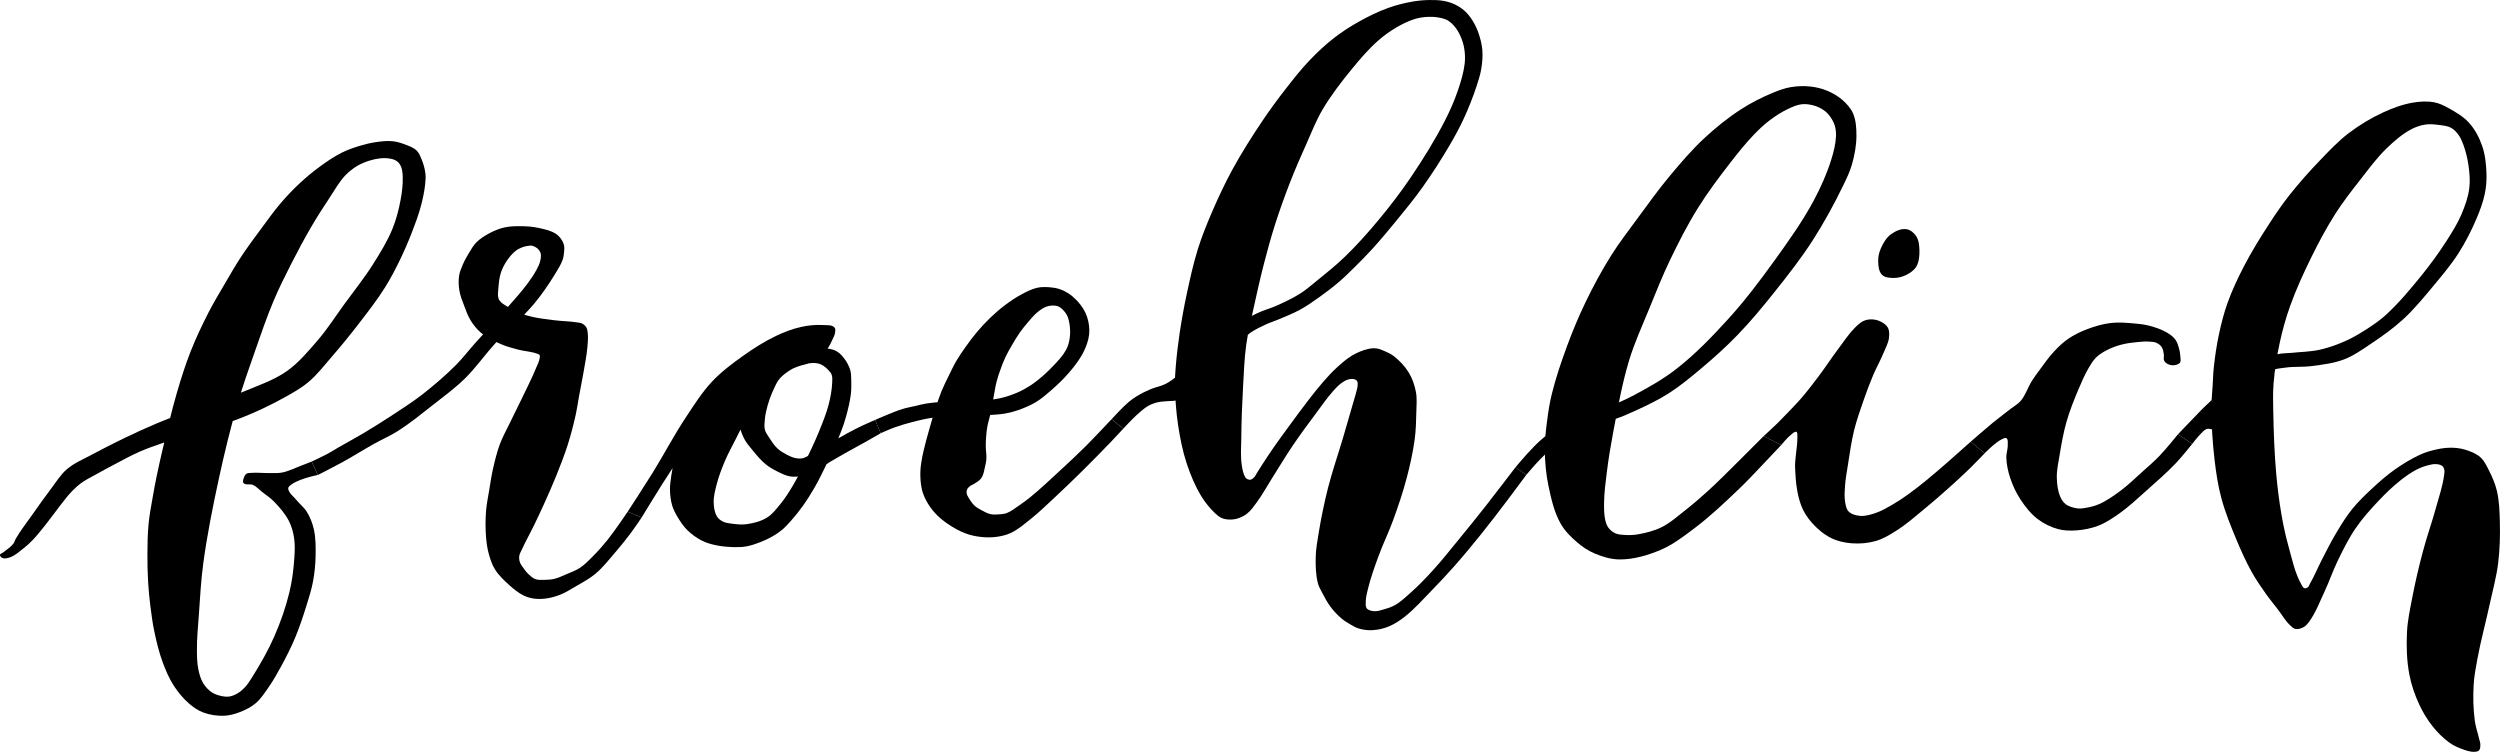 <?xml version="1.0" encoding="UTF-8" standalone="no"?>
<svg
   xmlns:dc="http://purl.org/dc/elements/1.1/"
   xmlns:cc="http://creativecommons.org/ns#"
   xmlns:rdf="http://www.w3.org/1999/02/22-rdf-syntax-ns#"
   xmlns:svg="http://www.w3.org/2000/svg"
   xmlns="http://www.w3.org/2000/svg"
   xmlns:sodipodi="http://sodipodi.sourceforge.net/DTD/sodipodi-0.dtd"
   xmlns:inkscape="http://www.inkscape.org/namespaces/inkscape"
   width="471.147mm"
   height="141.686mm"
   viewBox="0 0 471.147 141.686"
   version="1.1"
   id="svg8"
   inkscape:version="1.0.2 (e86c870879, 2021-01-15, custom)"
   sodipodi:docname="froehlich.svg">
  <defs
     id="defs2">
    <inkscape:path-effect
       effect="powerstroke"
       id="path-effect929"
       is_visible="true"
       lpeversion="1"
       offset_points="1.207,0.664"
       sort_points="true"
       interpolator_type="CentripetalCatmullRom"
       interpolator_beta="0.75"
       start_linecap_type="round"
       linejoin_type="spiro"
       miter_limit="4"
       scale_width="1"
       end_linecap_type="round" />
    <inkscape:path-effect
       effect="simplify"
       id="path-effect927"
       is_visible="true"
       lpeversion="1"
       steps="1"
       threshold="0.006"
       smooth_angles="0"
       helper_size="0"
       simplify_individual_paths="false"
       simplify_just_coalesce="false"
       step="1" />
    <inkscape:path-effect
       effect="powerstroke"
       id="path-effect922"
       is_visible="true"
       lpeversion="1"
       offset_points="1.365,0.664"
       sort_points="true"
       interpolator_type="CentripetalCatmullRom"
       interpolator_beta="0.75"
       start_linecap_type="round"
       linejoin_type="spiro"
       miter_limit="4"
       scale_width="1"
       end_linecap_type="round" />
    <inkscape:path-effect
       effect="simplify"
       id="path-effect920"
       is_visible="true"
       lpeversion="1"
       steps="1"
       threshold="0.006"
       smooth_angles="0"
       helper_size="0"
       simplify_individual_paths="false"
       simplify_just_coalesce="false"
       step="1" />
    <inkscape:path-effect
       effect="spiro"
       id="path-effect38"
       is_visible="true"
       lpeversion="1" />
  </defs>
  <sodipodi:namedview
     id="base"
     pagecolor="#ffffff"
     bordercolor="#666666"
     borderopacity="1.0"
     inkscape:pageopacity="0.0"
     inkscape:pageshadow="2"
     inkscape:zoom="0.24748737"
     inkscape:cx="990.42917"
     inkscape:cy="463.4563"
     inkscape:document-units="mm"
     inkscape:current-layer="layer2"
     inkscape:document-rotation="0"
     showgrid="false"
     inkscape:window-width="1497"
     inkscape:window-height="1048"
     inkscape:window-x="2266"
     inkscape:window-y="0"
     inkscape:window-maximized="0" />
  <g
     inkscape:groupmode="layer"
     id="layer2"
     inkscape:label="Layer 2"
     style="display:inline"
     transform="translate(15.476,-50.732)">
    <path
       style="fill:#000000;fill-opacity:1;stroke:none;stroke-width:0.265px;stroke-linecap:butt;stroke-linejoin:miter;stroke-opacity:1"
       d="m -14.944,154.888 c 0.676,-0.547 1.453,-1.005 1.985,-1.693 0.213,-0.276 0.281,-0.64 0.457,-0.941 0.934,-1.602 2.087,-3.065 3.155,-4.58 1.166,-1.653 2.323,-3.313 3.552,-4.918 0.933,-1.218 1.736,-2.575 2.899,-3.575 1.362,-1.17 3.062,-1.881 4.646,-2.726 4.036,-2.151 8.149,-4.173 12.361,-5.954 5.418,-2.291 11.147,-3.791 16.569,-6.069 2.692,-1.131 5.524,-2.081 7.909,-3.765 2.239,-1.581 4.027,-3.735 5.814,-5.813 1.856,-2.158 3.392,-4.572 5.067,-6.874 1.791,-2.46 3.703,-4.839 5.328,-7.411 1.353,-2.142 2.703,-4.314 3.666,-6.657 0.715,-1.74 1.195,-3.581 1.542,-5.43 0.273,-1.453 0.461,-2.937 0.417,-4.415 -0.019,-0.63 -0.068,-1.278 -0.289,-1.868 -0.119,-0.318 -0.308,-0.618 -0.544,-0.862 -0.189,-0.196 -0.425,-0.35 -0.673,-0.46 -0.42,-0.186 -0.884,-0.268 -1.34,-0.319 -0.465,-0.052 -0.938,-0.035 -1.403,0.016 -0.677,0.075 -1.35,0.219 -2,0.424 -0.781,0.246 -1.557,0.544 -2.261,0.961 -0.847,0.502 -1.641,1.116 -2.318,1.831 -1.152,1.217 -1.964,2.715 -2.893,4.109 -1.206,1.809 -2.38,3.642 -3.479,5.519 -1.365,2.332 -2.637,4.719 -3.861,7.127 -1.147,2.255 -2.279,4.522 -3.263,6.853 -1.308,3.098 -2.387,6.289 -3.501,9.462 -1.154,3.29 -2.323,6.579 -3.295,9.927 -1.348,4.643 -2.491,9.347 -3.515,14.073 -1.153,5.323 -2.231,10.673 -2.957,16.071 -0.43,3.194 -0.601,6.417 -0.826,9.632 -0.157,2.25 -0.391,4.5 -0.367,6.755 0.013,1.197 0.029,2.408 0.273,3.58 0.184,0.882 0.423,1.781 0.888,2.554 0.406,0.676 0.958,1.289 1.61,1.733 0.531,0.363 1.168,0.567 1.796,0.707 0.513,0.115 1.054,0.183 1.573,0.101 0.548,-0.086 1.068,-0.332 1.546,-0.613 0.492,-0.289 0.934,-0.668 1.324,-1.084 0.567,-0.605 1.007,-1.319 1.447,-2.021 1.529,-2.442 2.966,-4.959 4.123,-7.598 1.177,-2.684 2.158,-5.469 2.845,-8.318 0.507,-2.104 0.786,-4.266 0.929,-6.425 0.084,-1.267 0.15,-2.554 -0.043,-3.808 -0.17,-1.101 -0.463,-2.206 -0.972,-3.196 -0.713,-1.386 -1.759,-2.595 -2.849,-3.71 -0.686,-0.701 -1.523,-1.237 -2.293,-1.845 -0.535,-0.422 -0.999,-0.965 -1.618,-1.251 -0.559,-0.258 -1.435,0.109 -1.809,-0.38 -0.19,-0.249 -0.042,-0.639 0.056,-0.936 0.101,-0.305 0.259,-0.628 0.525,-0.808 0.207,-0.139 0.485,-0.119 0.733,-0.142 1.176,-0.108 2.361,0.045 3.542,0.026 0.802,-0.013 1.617,0.059 2.405,-0.094 1.203,-0.234 2.312,-0.813 3.461,-1.242 0.713,-0.266 2.129,-0.826 2.129,-0.826 l 1.165,2.526 c 0,0 -4.12,0.764 -5.454,2.2 -0.096,0.103 -0.152,0.263 -0.129,0.402 0.142,0.866 1.012,1.436 1.561,2.121 0.623,0.776 1.444,1.401 1.963,2.25 0.611,0.998 1.049,2.118 1.307,3.259 0.379,1.675 0.359,3.425 0.326,5.142 -0.031,1.569 -0.195,3.14 -0.481,4.683 -0.283,1.525 -0.757,3.01 -1.218,4.491 -0.656,2.106 -1.346,4.207 -2.201,6.24 -0.765,1.818 -1.67,3.576 -2.612,5.309 -0.712,1.309 -1.443,2.613 -2.295,3.835 -0.76,1.09 -1.489,2.245 -2.504,3.102 -0.853,0.72 -1.881,1.233 -2.922,1.637 -0.957,0.372 -1.973,0.665 -2.999,0.702 -1.332,0.049 -2.701,-0.157 -3.95,-0.623 -0.967,-0.361 -1.843,-0.968 -2.625,-1.641 -1.133,-0.975 -2.105,-2.152 -2.918,-3.407 -0.899,-1.388 -1.546,-2.935 -2.117,-4.488 -0.676,-1.835 -1.127,-3.75 -1.535,-5.662 -0.343,-1.612 -0.558,-3.25 -0.763,-4.886 -0.182,-1.458 -0.324,-2.922 -0.412,-4.389 -0.106,-1.768 -0.15,-3.54 -0.14,-5.311 0.011,-1.906 0.033,-3.817 0.215,-5.715 0.168,-1.753 0.511,-3.485 0.809,-5.221 0.211,-1.231 0.442,-2.459 0.693,-3.683 0.373,-1.815 0.78,-3.623 1.208,-5.426 0.825,-3.474 1.621,-6.959 2.621,-10.387 0.766,-2.623 1.582,-5.238 2.584,-7.781 0.994,-2.521 2.156,-4.977 3.391,-7.389 0.928,-1.813 1.985,-3.558 3.013,-5.316 1.004,-1.717 1.99,-3.448 3.082,-5.111 1.243,-1.891 2.6,-3.706 3.946,-5.524 1.18,-1.593 2.329,-3.215 3.621,-4.719 1.119,-1.302 2.308,-2.548 3.566,-3.716 1.196,-1.11 2.453,-2.158 3.773,-3.117 1.302,-0.946 2.637,-1.869 4.076,-2.591 1.094,-0.548 2.26,-0.949 3.431,-1.304 1.003,-0.304 2.028,-0.557 3.066,-0.703 1.015,-0.143 2.051,-0.267 3.072,-0.169 0.78,0.075 1.546,0.298 2.278,0.575 0.801,0.303 1.664,0.586 2.285,1.177 0.426,0.405 0.657,0.985 0.886,1.527 0.368,0.871 0.647,1.793 0.766,2.731 0.09,0.707 0.034,1.43 -0.042,2.139 -0.151,1.403 -0.455,2.79 -0.821,4.152 -0.449,1.667 -1.056,3.289 -1.682,4.897 -0.709,1.821 -1.485,3.618 -2.344,5.372 -0.842,1.72 -1.728,3.423 -2.749,5.043 -1.418,2.25 -3.052,4.358 -4.671,6.468 -1.694,2.208 -3.448,4.372 -5.272,6.475 -1.445,1.666 -2.795,3.448 -4.488,4.862 -1.428,1.192 -3.081,2.096 -4.71,2.994 -2.532,1.394 -5.154,2.637 -7.843,3.698 -4.987,1.967 -10.253,3.147 -15.313,4.919 -1.343,0.47 -2.69,0.94 -3.992,1.516 -1.567,0.692 -3.067,1.529 -4.584,2.324 -1.226,0.643 -2.445,1.302 -3.653,1.979 -0.87,0.488 -1.778,0.919 -2.589,1.5 -0.654,0.468 -1.258,1.009 -1.819,1.586 -0.845,0.868 -1.56,1.854 -2.312,2.804 -0.911,1.151 -1.745,2.36 -2.662,3.506 -0.809,1.011 -1.606,2.037 -2.505,2.969 -0.512,0.531 -1.06,1.031 -1.641,1.485 -0.801,0.627 -1.576,1.357 -2.533,1.703 -0.463,0.167 -1.015,0.341 -1.468,0.15 -0.234,-0.099 -0.505,-0.344 -0.475,-0.596 0.027,-0.221 0.357,-0.267 0.53,-0.407 z"
       id="path868"
       sodipodi:nodetypes="aaaaaaaaaaaaaaaaaaaaaaaaaaaaaaaaaaaaaaaaaaaaaaaaaaaaaaaaaccaaaaaaaaaaaaaaaaaaaaaaaaaaaaaaaaaaaaaaaaaaaaaaaaaaaaaaaaaaaaaaaaaaaa" />
    <path
       style="fill:none;stroke:#000000;stroke-width:0.265px;stroke-linecap:butt;stroke-linejoin:miter;stroke-opacity:1"
       d="M 85.826,117.416 Z"
       id="path872" />
    <path
       style="fill:none;stroke:#000000;stroke-width:0.265px;stroke-linecap:butt;stroke-linejoin:miter;stroke-opacity:1"
       d="M 85.826,117.416 Z"
       id="path874" />
    <path
       style="fill:none;stroke:#000000;stroke-width:0.265px;stroke-linecap:butt;stroke-linejoin:miter;stroke-opacity:1"
       d="m 85.826,117.416 c 0,0 0,0 0,0 z"
       id="path876" />
    <g
       id="g882"
       style="fill:#000000;fill-opacity:1;stroke:none"
       transform="rotate(-0.5,218.211,129.061)" />
    <path
       style="fill:#000000;fill-opacity:1;stroke:none;stroke-width:0.265px;stroke-linecap:butt;stroke-linejoin:miter;stroke-opacity:1"
       d="m 46.297,136.238 c -0.991,0.534 -3.034,1.482 -3.034,1.482 l 1.165,2.526 c 0,0 3.088,-1.562 4.603,-2.396 2.009,-1.105 3.948,-2.335 5.949,-3.455 1.499,-0.838 3.087,-1.52 4.536,-2.442 2.308,-1.468 4.433,-3.208 6.586,-4.896 2.045,-1.603 4.151,-3.148 6.009,-4.965 2.104,-2.056 3.782,-4.509 5.774,-6.673 2.364,-2.567 5.093,-4.798 7.327,-7.479 1.437,-1.725 2.706,-3.593 3.881,-5.506 0.555,-0.904 1.139,-1.811 1.49,-2.812 0.131,-0.373 0.182,-0.772 0.223,-1.165 0.049,-0.465 0.114,-0.943 0.027,-1.403 -0.078,-0.406 -0.252,-0.799 -0.479,-1.145 -0.285,-0.434 -0.642,-0.846 -1.081,-1.123 -1.016,-0.64 -2.245,-0.884 -3.42,-1.134 -0.951,-0.202 -1.93,-0.275 -2.902,-0.289 -1.129,-0.017 -2.278,-0.012 -3.379,0.236 -1.023,0.23 -2.007,0.648 -2.929,1.147 -0.854,0.463 -1.689,1.001 -2.371,1.692 -0.564,0.571 -0.956,1.293 -1.374,1.979 -0.423,0.693 -0.823,1.404 -1.144,2.15 -0.294,0.686 -0.595,1.387 -0.709,2.125 -0.14,0.914 -0.1,1.861 0.047,2.774 0.157,0.973 0.535,1.901 0.882,2.824 0.363,0.966 0.706,1.954 1.249,2.831 0.52,0.839 1.139,1.641 1.895,2.275 1.138,0.954 2.508,1.615 3.867,2.212 1,0.439 2.067,0.712 3.122,0.995 1.226,0.329 2.537,0.354 3.72,0.813 0.136,0.053 0.298,0.097 0.378,0.219 0.084,0.13 0.068,0.308 0.05,0.462 -0.088,0.747 -0.475,1.428 -0.761,2.124 -0.726,1.765 -1.596,3.467 -2.419,5.189 -0.81,1.693 -1.666,3.363 -2.478,5.055 -0.635,1.322 -1.361,2.606 -1.872,3.981 -0.56,1.509 -0.937,3.084 -1.294,4.654 -0.302,1.329 -0.494,2.681 -0.715,4.027 -0.216,1.317 -0.496,2.628 -0.595,3.958 -0.121,1.618 -0.129,3.25 0.002,4.867 0.085,1.053 0.226,2.11 0.507,3.129 0.282,1.021 0.61,2.055 1.172,2.952 0.74,1.18 1.785,2.151 2.824,3.078 0.76,0.678 1.564,1.332 2.47,1.796 0.572,0.293 1.198,0.494 1.832,0.602 0.745,0.127 1.516,0.129 2.267,0.044 0.957,-0.109 1.903,-0.357 2.801,-0.703 1.059,-0.407 2.027,-1.024 3.008,-1.597 1.275,-0.744 2.599,-1.438 3.731,-2.386 1.454,-1.217 2.624,-2.742 3.86,-4.179 1.01,-1.175 1.978,-2.388 2.904,-3.631 0.679,-0.91 1.944,-2.798 1.944,-2.798 l -2.626,-1.09 c 0,0 -2.432,3.597 -3.787,5.291 -0.861,1.077 -1.778,2.113 -2.752,3.09 -0.767,0.769 -1.522,1.574 -2.428,2.175 -0.828,0.549 -1.78,0.883 -2.694,1.272 -0.719,0.306 -1.43,0.654 -2.19,0.833 -0.587,0.138 -1.197,0.171 -1.799,0.178 -0.576,0.007 -1.181,0.067 -1.722,-0.127 -0.502,-0.18 -0.916,-0.56 -1.306,-0.923 -0.409,-0.381 -0.744,-0.837 -1.062,-1.296 -0.225,-0.325 -0.476,-0.65 -0.595,-1.027 -0.114,-0.363 -0.154,-0.76 -0.097,-1.136 0.066,-0.434 0.314,-0.82 0.496,-1.219 0.674,-1.485 1.483,-2.905 2.197,-4.371 0.628,-1.29 1.244,-2.586 1.835,-3.893 0.836,-1.846 1.666,-3.697 2.422,-5.577 0.784,-1.95 1.557,-3.909 2.192,-5.912 0.602,-1.901 1.099,-3.836 1.528,-5.783 0.24,-1.09 0.382,-2.199 0.583,-3.297 0.255,-1.398 0.549,-2.79 0.789,-4.191 0.298,-1.739 0.657,-3.472 0.808,-5.23 0.073,-0.847 0.145,-1.706 0.049,-2.551 -0.041,-0.357 -0.08,-0.736 -0.264,-1.045 -0.183,-0.307 -0.474,-0.558 -0.79,-0.724 -0.271,-0.142 -0.592,-0.157 -0.894,-0.206 -1.434,-0.233 -2.898,-0.234 -4.34,-0.413 -1.403,-0.175 -2.814,-0.334 -4.193,-0.647 -0.719,-0.163 -1.435,-0.363 -2.119,-0.64 -1.013,-0.411 -1.984,-0.93 -2.912,-1.509 -0.301,-0.188 -0.613,-0.376 -0.857,-0.634 -0.19,-0.201 -0.375,-0.429 -0.455,-0.694 -0.184,-0.608 -0.061,-1.272 -0.014,-1.905 0.073,-0.97 0.161,-1.955 0.456,-2.882 0.261,-0.821 0.665,-1.603 1.147,-2.317 0.455,-0.675 0.988,-1.314 1.622,-1.824 0.362,-0.291 0.785,-0.506 1.216,-0.679 0.349,-0.139 0.72,-0.225 1.091,-0.28 0.27,-0.04 0.55,-0.084 0.819,-0.035 0.248,0.045 0.478,0.17 0.696,0.297 0.155,0.09 0.304,0.196 0.428,0.326 0.171,0.179 0.326,0.382 0.423,0.61 0.082,0.194 0.117,0.41 0.122,0.62 0.009,0.393 -0.064,0.789 -0.173,1.166 -0.156,0.545 -0.411,1.059 -0.681,1.558 -0.503,0.926 -1.108,1.795 -1.738,2.64 -1.091,1.464 -2.322,2.818 -3.522,4.193 -2.049,2.35 -4.203,4.607 -6.278,6.934 -1.234,1.385 -2.358,2.873 -3.671,4.183 -1.973,1.969 -4.096,3.791 -6.295,5.504 -1.745,1.359 -3.612,2.555 -5.459,3.771 -1.862,1.226 -3.753,2.411 -5.667,3.554 -1.564,0.934 -3.177,1.784 -4.753,2.698 -0.649,0.376 -1.276,0.789 -1.936,1.145 z"
       id="path933"
       sodipodi:nodetypes="accaaaaaaaaaaaaaaaaaaaaaaaaaaaaaaaaaaaaaaaaaaaaaaaaaccaaaaaaaaaaaaaaaaaaaaaaaaaaaaaaaaaaaaaaaaaaaaaaaaaaaa" />
    <path
       style="fill:#000000;fill-opacity:1;stroke:none;stroke-width:0.265px;stroke-linecap:butt;stroke-linejoin:miter;stroke-opacity:1"
       d="m 102.819,147.167 c 0,0 3.185,-4.891 4.722,-7.371 2.141,-3.455 4.016,-7.075 6.267,-10.46 1.54,-2.316 3.031,-4.7 4.94,-6.723 1.734,-1.838 3.779,-3.371 5.839,-4.834 1.975,-1.402 4.031,-2.721 6.22,-3.758 1.514,-0.717 3.099,-1.328 4.737,-1.682 1.333,-0.289 2.715,-0.438 4.076,-0.35 0.744,0.049 1.696,-0.085 2.184,0.479 0.228,0.263 0.127,0.697 0.075,1.041 -0.068,0.448 -0.308,0.854 -0.497,1.266 -0.234,0.513 -0.479,1.024 -0.785,1.497 -0.427,0.662 -0.849,1.358 -1.453,1.863 -0.506,0.423 -1.142,0.669 -1.753,0.918 -0.847,0.346 -1.774,0.465 -2.627,0.794 -0.715,0.276 -1.43,0.574 -2.077,0.984 -1.174,0.743 -2.252,1.649 -3.225,2.642 -1.116,1.139 -2.087,2.424 -2.957,3.76 -1.298,1.992 -2.262,4.182 -3.347,6.297 -0.683,1.331 -1.407,2.646 -1.991,4.023 -0.598,1.409 -1.161,2.842 -1.544,4.324 -0.308,1.191 -0.642,2.412 -0.597,3.641 0.032,0.866 0.162,1.785 0.608,2.528 0.247,0.41 0.651,0.731 1.076,0.952 0.565,0.293 1.227,0.359 1.859,0.44 0.907,0.117 1.838,0.199 2.743,0.066 1.302,-0.191 2.632,-0.535 3.751,-1.226 1.019,-0.629 1.769,-1.626 2.529,-2.552 0.914,-1.115 1.682,-2.345 2.416,-3.586 0.814,-1.377 1.495,-2.83 2.196,-4.268 0.889,-1.825 1.779,-3.652 2.549,-5.531 0.724,-1.768 1.464,-3.544 1.943,-5.394 0.345,-1.331 0.599,-2.698 0.662,-4.072 0.024,-0.519 0.066,-1.066 -0.109,-1.555 -0.112,-0.313 -0.355,-0.566 -0.578,-0.812 -0.284,-0.313 -0.603,-0.602 -0.958,-0.833 -0.272,-0.177 -0.568,-0.33 -0.881,-0.412 -0.473,-0.123 -0.975,-0.144 -1.462,-0.104 -0.878,0.072 -1.755,0.279 -2.569,0.616 -0.939,0.388 -1.811,0.95 -2.601,1.589 -0.371,0.3 -0.706,0.652 -0.986,1.039 -0.302,0.415 -0.512,0.891 -0.734,1.354 -0.332,0.692 -0.64,1.398 -0.893,2.123 -0.293,0.837 -0.535,1.694 -0.72,2.561 -0.099,0.465 -0.175,0.937 -0.209,1.412 -0.043,0.614 -0.139,1.25 0.011,1.846 0.133,0.526 0.471,0.982 0.764,1.438 0.479,0.746 0.969,1.507 1.616,2.113 0.508,0.476 1.123,0.833 1.739,1.157 0.511,0.269 1.043,0.525 1.608,0.645 0.434,0.092 0.892,0.124 1.33,0.049 0.309,-0.053 0.595,-0.206 0.876,-0.346 0.683,-0.341 1.295,-0.81 1.954,-1.195 0.893,-0.52 1.809,-0.998 2.71,-1.504 0.982,-0.552 1.947,-1.136 2.939,-1.671 0.907,-0.489 1.823,-0.963 2.752,-1.407 0.823,-0.393 2.501,-1.112 2.501,-1.112 l 1.045,2.504 c 0,0 -1.847,1.069 -2.777,1.592 -1.286,0.723 -2.59,1.413 -3.874,2.139 -0.951,0.537 -1.899,1.077 -2.836,1.637 -0.775,0.464 -1.495,1.022 -2.302,1.426 -1.011,0.506 -2.053,0.997 -3.157,1.24 -0.669,0.147 -1.375,0.224 -2.052,0.12 -0.874,-0.134 -1.688,-0.548 -2.481,-0.939 -0.774,-0.381 -1.535,-0.814 -2.203,-1.361 -0.918,-0.752 -1.68,-1.682 -2.432,-2.6 -0.62,-0.758 -1.288,-1.506 -1.707,-2.391 -0.519,-1.094 -0.918,-2.295 -0.952,-3.505 -0.032,-1.135 0.325,-2.262 0.704,-3.331 0.547,-1.545 1.163,-3.14 2.238,-4.377 1.331,-1.531 3.154,-2.612 4.979,-3.497 2.013,-0.976 4.236,-1.486 6.429,-1.924 0.65,-0.13 1.316,-0.236 1.978,-0.206 0.594,0.027 1.196,0.127 1.749,0.346 0.352,0.139 0.671,0.362 0.963,0.602 0.272,0.224 0.506,0.493 0.724,0.77 0.296,0.376 0.568,0.775 0.788,1.201 0.224,0.435 0.422,0.892 0.531,1.369 0.13,0.57 0.124,1.164 0.139,1.748 0.022,0.85 0.029,1.706 -0.072,2.55 -0.173,1.438 -0.528,2.852 -0.908,4.25 -0.257,0.947 -0.571,1.88 -0.926,2.794 -0.88,2.268 -1.924,4.47 -2.98,6.661 -0.648,1.344 -1.313,2.682 -2.058,3.975 -0.675,1.171 -1.395,2.318 -2.181,3.417 -0.696,0.973 -1.445,1.91 -2.24,2.805 -0.525,0.591 -1.06,1.18 -1.665,1.689 -0.532,0.448 -1.113,0.84 -1.714,1.189 -0.763,0.443 -1.565,0.822 -2.387,1.142 -0.853,0.332 -1.727,0.636 -2.627,0.8 -0.724,0.132 -1.467,0.155 -2.202,0.141 -1.204,-0.023 -2.416,-0.115 -3.593,-0.368 -0.901,-0.193 -1.803,-0.45 -2.623,-0.871 -1.004,-0.515 -1.938,-1.194 -2.741,-1.987 -0.706,-0.698 -1.266,-1.539 -1.778,-2.39 -0.421,-0.7 -0.819,-1.431 -1.051,-2.215 -0.298,-1.006 -0.414,-2.07 -0.42,-3.119 -0.007,-1.322 0.489,-3.936 0.489,-3.936 0,0 -1.268,1.935 -1.886,2.912 -1.337,2.114 -3.941,6.386 -3.941,6.386 z"
       id="path935"
       sodipodi:nodetypes="caaaaaaaaaaaaaaaaaaaaaaaaaaaaaaaaaaaaaaaaaaaaaaaaaaaaaaaccaaaaaaaaaaaaaaaaaaaaaaaaaaaaaaaaaaaaaaaacacc" />
    <path
       style="fill:#000000;fill-opacity:1;stroke:none;stroke-width:0.265px;stroke-linecap:butt;stroke-linejoin:miter;stroke-opacity:1"
       d="m 151.869,128.841 c -0.812,0.324 -2.415,1.026 -2.415,1.026 l 1.045,2.504 c 0,0 1.739,-0.776 2.634,-1.097 1.093,-0.392 2.211,-0.719 3.335,-1.01 1.188,-0.308 2.386,-0.592 3.6,-0.779 1.795,-0.277 3.611,-0.418 5.424,-0.508 1.841,-0.092 3.69,0.062 5.531,-0.033 1.014,-0.053 2.032,-0.118 3.031,-0.298 0.807,-0.146 1.604,-0.357 2.377,-0.631 1.124,-0.399 2.239,-0.856 3.263,-1.467 1.03,-0.615 1.949,-1.404 2.854,-2.19 1.155,-1.003 2.271,-2.06 3.279,-3.211 0.911,-1.04 1.778,-2.133 2.484,-3.322 0.443,-0.745 0.805,-1.543 1.083,-2.363 0.187,-0.553 0.327,-1.126 0.389,-1.707 0.058,-0.547 0.045,-1.103 -0.019,-1.649 -0.068,-0.573 -0.197,-1.141 -0.383,-1.687 -0.166,-0.486 -0.381,-0.959 -0.649,-1.398 -0.387,-0.635 -0.85,-1.229 -1.368,-1.762 -0.466,-0.48 -0.985,-0.917 -1.55,-1.277 -0.507,-0.322 -1.056,-0.588 -1.627,-0.774 -0.573,-0.187 -1.176,-0.287 -1.778,-0.333 -0.788,-0.06 -1.598,-0.089 -2.371,0.08 -1.065,0.233 -2.054,0.75 -3.016,1.262 -1.127,0.599 -2.182,1.332 -3.2,2.101 -0.947,0.715 -1.839,1.503 -2.694,2.325 -0.852,0.818 -1.658,1.686 -2.422,2.587 -0.774,0.913 -1.488,1.876 -2.183,2.85 -0.614,0.86 -1.219,1.729 -1.753,2.641 -0.536,0.916 -0.981,1.882 -1.448,2.835 -0.465,0.948 -0.947,1.89 -1.347,2.867 -0.41,1.001 -0.742,2.033 -1.076,3.062 -0.463,1.424 -0.879,2.862 -1.286,4.302 -0.346,1.227 -0.695,2.455 -0.983,3.697 -0.193,0.832 -0.379,1.668 -0.499,2.514 -0.089,0.632 -0.166,1.27 -0.163,1.908 0.005,1.027 0.057,2.069 0.294,3.068 0.172,0.727 0.457,1.431 0.809,2.089 0.451,0.841 1.007,1.635 1.65,2.34 0.704,0.772 1.521,1.447 2.383,2.036 1.064,0.727 2.201,1.372 3.407,1.826 0.892,0.336 1.839,0.537 2.786,0.647 0.963,0.112 1.946,0.132 2.907,0.01 0.943,-0.12 1.896,-0.324 2.759,-0.722 1.384,-0.638 2.557,-1.667 3.752,-2.612 1.593,-1.26 3.049,-2.685 4.537,-4.066 1.756,-1.63 3.478,-3.297 5.182,-4.98 1.86,-1.837 3.694,-3.702 5.504,-5.588 0.774,-0.807 2.291,-2.451 2.291,-2.451 l -2.229,-1.761 c 0,0 -3.177,3.398 -4.824,5.04 -1.496,1.491 -3.04,2.934 -4.593,4.367 -1.944,1.794 -3.859,3.626 -5.911,5.295 -0.688,0.56 -1.405,1.084 -2.141,1.579 -0.749,0.504 -1.464,1.102 -2.311,1.415 -0.454,0.168 -0.95,0.196 -1.432,0.229 -0.523,0.035 -1.06,0.077 -1.571,-0.036 -0.647,-0.144 -1.238,-0.483 -1.82,-0.8 -0.415,-0.226 -0.841,-0.454 -1.185,-0.779 -0.488,-0.46 -0.866,-1.033 -1.201,-1.614 -0.132,-0.229 -0.277,-0.467 -0.315,-0.729 -0.036,-0.245 -0.013,-0.51 0.086,-0.737 0.107,-0.246 0.315,-0.442 0.523,-0.612 0.205,-0.167 0.472,-0.239 0.694,-0.381 0.471,-0.301 0.978,-0.578 1.351,-0.996 0.173,-0.194 0.289,-0.436 0.388,-0.676 0.185,-0.45 0.266,-0.936 0.373,-1.411 0.12,-0.533 0.265,-1.065 0.303,-1.61 0.057,-0.822 -0.112,-1.646 -0.115,-2.47 -0.002,-0.58 0.021,-1.161 0.066,-1.739 0.051,-0.65 0.113,-1.301 0.229,-1.943 0.131,-0.726 0.369,-1.428 0.526,-2.149 0.252,-1.157 0.443,-2.326 0.667,-3.488 0.181,-0.939 0.309,-1.891 0.546,-2.818 0.209,-0.815 0.486,-1.613 0.772,-2.404 0.273,-0.755 0.558,-1.507 0.899,-2.233 0.333,-0.71 0.724,-1.393 1.117,-2.072 0.518,-0.893 1.04,-1.787 1.635,-2.63 0.464,-0.658 0.986,-1.274 1.505,-1.89 0.406,-0.481 0.809,-0.968 1.259,-1.408 0.304,-0.297 0.626,-0.578 0.97,-0.828 0.272,-0.198 0.555,-0.384 0.858,-0.528 0.275,-0.131 0.564,-0.243 0.863,-0.301 0.372,-0.072 0.758,-0.095 1.135,-0.056 0.242,0.025 0.486,0.082 0.705,0.187 0.265,0.127 0.502,0.315 0.712,0.521 0.33,0.324 0.629,0.692 0.84,1.103 0.232,0.453 0.357,0.96 0.446,1.462 0.134,0.75 0.185,1.522 0.129,2.281 -0.052,0.708 -0.184,1.419 -0.428,2.085 -0.19,0.52 -0.483,1.002 -0.794,1.46 -0.429,0.631 -0.947,1.199 -1.465,1.759 -0.826,0.892 -1.694,1.75 -2.615,2.543 -0.708,0.609 -1.444,1.191 -2.23,1.695 -0.794,0.51 -1.627,0.968 -2.497,1.336 -1.073,0.454 -2.189,0.823 -3.329,1.062 -1.293,0.271 -2.624,0.311 -3.941,0.411 -1.319,0.101 -2.642,0.147 -3.965,0.192 -0.951,0.032 -1.904,-0.001 -2.853,0.056 -1.009,0.061 -2.02,0.142 -3.017,0.305 -0.659,0.107 -1.302,0.291 -1.953,0.44 -0.808,0.186 -1.629,0.327 -2.423,0.567 -0.955,0.289 -1.877,0.678 -2.803,1.047 z"
       id="path937"
       sodipodi:nodetypes="accaaaaaaaaaaaaaaaaaaaaaaaaaaaaaaaaaaaaaaaaaaaaaaccaaaaaaaaaaaaaaaaaaaaaaaaaaaaaaaaaaaaaaaaaaaaaaaaaaaaaa" />
    <path
       style="display:inline;fill:#000000;fill-opacity:1;stroke:none;stroke-width:0.265px;stroke-linecap:butt;stroke-linejoin:miter;stroke-opacity:1"
       d="m 197.155,126.559 c -1.133,0.971 -3.151,3.181 -3.151,3.181 l 2.229,1.761 c 0,0 1.605,-1.743 2.483,-2.536 0.678,-0.612 1.361,-1.237 2.144,-1.708 0.434,-0.26 0.909,-0.455 1.392,-0.603 0.421,-0.129 0.862,-0.187 1.298,-0.243 0.51,-0.065 1.027,-0.056 1.539,-0.108 0.37,-0.038 0.777,0.025 1.107,-0.148 4.25,-2.227 5.509,-8.293 9.692,-10.644 0.641,-0.36 1.495,-0.118 2.166,-0.421 0.893,-0.403 1.503,-1.266 2.328,-1.794 0.86,-0.551 1.785,-0.998 2.713,-1.424 0.779,-0.357 1.602,-0.61 2.392,-0.945 1.38,-0.585 2.781,-1.134 4.094,-1.856 1.273,-0.7 2.462,-1.545 3.645,-2.388 1.254,-0.895 2.483,-1.829 3.653,-2.831 1.067,-0.914 2.063,-1.908 3.062,-2.895 1.111,-1.098 2.208,-2.212 3.259,-3.369 1.543,-1.699 3.012,-3.464 4.464,-5.241 1.671,-2.046 3.354,-4.088 4.887,-6.239 1.83,-2.568 3.54,-5.226 5.137,-7.945 0.968,-1.647 1.887,-3.328 2.689,-5.062 0.903,-1.954 1.7,-3.961 2.38,-6.004 0.376,-1.129 0.746,-2.269 0.936,-3.444 0.186,-1.151 0.288,-2.33 0.192,-3.491 -0.089,-1.07 -0.356,-2.127 -0.705,-3.142 -0.29,-0.843 -0.67,-1.664 -1.146,-2.418 -0.419,-0.664 -0.905,-1.3 -1.488,-1.825 -0.553,-0.498 -1.196,-0.903 -1.868,-1.221 -0.649,-0.307 -1.348,-0.515 -2.054,-0.647 -0.885,-0.165 -1.795,-0.187 -2.696,-0.174 -1.071,0.015 -2.144,0.112 -3.198,0.297 -1.552,0.272 -3.092,0.657 -4.575,1.191 -1.891,0.681 -3.708,1.573 -5.465,2.55 -1.636,0.91 -3.221,1.926 -4.702,3.072 -1.643,1.272 -3.168,2.7 -4.607,4.199 -1.592,1.659 -3.016,3.474 -4.433,5.285 -1.572,2.009 -3.088,4.066 -4.51,6.184 -1.994,2.97 -3.918,5.997 -5.633,9.136 -1.437,2.631 -2.708,5.353 -3.893,8.107 -0.967,2.248 -1.887,4.524 -2.619,6.859 -0.878,2.799 -1.502,5.674 -2.117,8.542 -0.516,2.404 -0.957,4.825 -1.32,7.256 -0.321,2.156 -0.583,4.322 -0.757,6.495 -0.09,1.125 -0.166,2.254 -0.146,3.382 0.045,2.532 0.218,5.069 0.597,7.573 0.373,2.461 0.857,4.923 1.643,7.285 0.703,2.112 1.566,4.196 2.726,6.095 0.704,1.152 1.563,2.221 2.535,3.158 0.375,0.362 0.78,0.718 1.254,0.936 0.433,0.198 0.919,0.286 1.394,0.31 0.553,0.028 1.12,-0.033 1.649,-0.194 0.646,-0.197 1.272,-0.507 1.801,-0.925 0.749,-0.592 1.293,-1.41 1.86,-2.178 1.054,-1.429 1.897,-3.002 2.848,-4.502 1.303,-2.056 2.55,-4.15 3.914,-6.166 1.424,-2.103 2.938,-4.143 4.455,-6.18 1.007,-1.352 1.961,-2.751 3.084,-4.009 0.498,-0.558 1.007,-1.121 1.613,-1.56 0.396,-0.287 0.824,-0.564 1.298,-0.687 0.388,-0.1 0.821,-0.148 1.202,-0.024 0.187,0.061 0.373,0.185 0.47,0.356 0.128,0.224 0.093,0.511 0.087,0.769 -0.005,0.249 -0.066,0.494 -0.119,0.737 -0.15,0.681 -0.371,1.345 -0.562,2.016 -0.676,2.378 -1.366,4.753 -2.066,7.125 -0.927,3.141 -2.018,6.237 -2.823,9.412 -0.713,2.813 -1.3,5.659 -1.771,8.522 -0.252,1.53 -0.533,3.068 -0.561,4.619 -0.029,1.63 0.006,3.295 0.413,4.874 0.157,0.609 0.479,1.165 0.769,1.723 0.497,0.956 1.008,1.915 1.658,2.774 0.6,0.792 1.287,1.526 2.047,2.165 0.539,0.454 1.151,0.816 1.76,1.168 0.415,0.24 0.833,0.487 1.286,0.641 0.603,0.205 1.239,0.322 1.874,0.366 0.621,0.043 1.251,0.005 1.864,-0.1 0.785,-0.135 1.566,-0.349 2.293,-0.674 0.983,-0.439 1.897,-1.038 2.745,-1.7 1.911,-1.493 3.519,-3.34 5.214,-5.074 1.444,-1.476 2.854,-2.986 4.221,-4.534 1.71,-1.936 3.356,-3.929 4.977,-5.94 1.735,-2.154 3.408,-4.358 5.08,-6.56 1.181,-1.555 3.499,-4.7 3.499,-4.7 l -2.059,-1.401 c 0,0 -3.731,4.905 -5.636,7.326 -1.642,2.086 -3.309,4.151 -4.994,6.202 -1.645,2.002 -3.246,4.043 -4.993,5.956 -1.275,1.396 -2.59,2.76 -3.998,4.021 -0.982,0.88 -1.945,1.817 -3.093,2.467 -0.729,0.413 -1.548,0.649 -2.354,0.879 -0.425,0.121 -0.858,0.245 -1.3,0.262 -0.315,0.012 -0.64,-0.012 -0.938,-0.115 -0.274,-0.095 -0.586,-0.209 -0.744,-0.453 -0.231,-0.357 -0.169,-0.841 -0.158,-1.267 0.019,-0.817 0.225,-1.621 0.42,-2.414 0.509,-2.058 1.228,-4.061 1.953,-6.053 0.843,-2.317 1.942,-4.536 2.785,-6.853 0.944,-2.596 1.836,-5.216 2.54,-7.887 0.64,-2.429 1.195,-4.891 1.526,-7.381 0.221,-1.661 0.269,-3.343 0.303,-5.018 0.026,-1.292 0.163,-2.605 -0.076,-3.875 -0.24,-1.274 -0.67,-2.541 -1.341,-3.649 -0.72,-1.188 -1.711,-2.225 -2.801,-3.086 -0.525,-0.415 -1.143,-0.702 -1.757,-0.968 -0.498,-0.216 -1.009,-0.436 -1.547,-0.504 -0.509,-0.065 -1.035,-0.017 -1.535,0.097 -1.06,0.242 -2.084,0.678 -3.023,1.227 -1.139,0.666 -2.124,1.573 -3.095,2.465 -0.848,0.779 -1.616,1.643 -2.375,2.51 -0.933,1.064 -1.805,2.179 -2.674,3.296 -1.313,1.688 -2.571,3.418 -3.835,5.143 -0.952,1.298 -1.906,2.594 -2.824,3.916 -0.705,1.016 -1.385,2.048 -2.06,3.085 -0.397,0.609 -0.781,1.227 -1.169,1.842 -0.146,0.231 -0.245,0.498 -0.435,0.694 -0.195,0.2 -0.426,0.406 -0.7,0.463 -0.197,0.041 -0.411,-0.022 -0.593,-0.107 -0.132,-0.061 -0.255,-0.156 -0.336,-0.277 -0.442,-0.658 -0.581,-1.488 -0.708,-2.27 -0.279,-1.715 -0.115,-3.474 -0.102,-5.211 0.025,-3.279 0.161,-6.557 0.342,-9.831 0.142,-2.569 0.233,-5.148 0.584,-7.697 0.324,-2.35 0.897,-4.659 1.4,-6.978 0.605,-2.789 1.233,-5.573 1.946,-8.336 0.639,-2.476 1.312,-4.945 2.09,-7.381 0.861,-2.699 1.82,-5.369 2.85,-8.009 0.949,-2.433 1.999,-4.827 3.066,-7.211 0.965,-2.155 1.817,-4.374 3.015,-6.408 1.599,-2.713 3.536,-5.223 5.53,-7.66 1.546,-1.889 3.146,-3.758 4.974,-5.377 1.055,-0.934 2.209,-1.764 3.427,-2.473 1.112,-0.647 2.279,-1.232 3.511,-1.606 0.777,-0.236 1.593,-0.348 2.404,-0.391 0.645,-0.034 1.298,-0.007 1.934,0.106 0.624,0.11 1.268,0.238 1.817,0.554 0.589,0.339 1.08,0.848 1.495,1.386 0.492,0.636 0.85,1.375 1.141,2.125 0.271,0.701 0.454,1.441 0.548,2.186 0.106,0.835 0.118,1.689 0.016,2.525 -0.208,1.702 -0.721,3.361 -1.272,4.985 -0.661,1.944 -1.492,3.834 -2.429,5.661 -1.908,3.723 -4.128,7.288 -6.472,10.753 -1.875,2.772 -3.917,5.433 -6.058,8.005 -1.987,2.386 -4.057,4.714 -6.289,6.873 -1.739,1.682 -3.635,3.195 -5.513,4.719 -0.937,0.761 -1.853,1.558 -2.871,2.207 -1.391,0.886 -2.89,1.599 -4.392,2.28 -1.232,0.559 -2.558,0.898 -3.78,1.478 -1.188,0.564 -2.352,1.195 -3.437,1.939 -3.138,2.152 -5.95,4.75 -8.813,7.257 -0.969,0.848 -1.822,1.829 -2.829,2.632 -0.698,0.557 -1.418,1.105 -2.215,1.508 -0.894,0.452 -1.914,0.603 -2.835,0.997 -0.89,0.381 -1.762,0.812 -2.588,1.317 -0.561,0.343 -1.098,0.728 -1.597,1.156 z"
       id="path939"
       sodipodi:nodetypes="accaaaaaaaaaaaaaaaaaaaaaaaaaaaaaaaaaaaaaaaaaaaaaaaaaaaaaaaaaaaaaaaaaaaaaaaaaaaaaaaaaccaaaaaaaaaaaaaaaaaaaaaaaaaaaaaaaaaaaaaaaaaaaaaaaaaaaaaaaaaaaaaaaaaaaaaaaa" />
    <path
       style="fill:#000000;fill-opacity:1;stroke:none;stroke-width:0.265px;stroke-linecap:butt;stroke-linejoin:miter;stroke-opacity:1"
       d="m 272.313,136.275 c -0.759,0.818 -2.191,2.534 -2.191,2.534 l 2.059,1.401 c 0,0 1.738,-2.06 2.692,-3.008 1.231,-1.222 2.455,-2.486 3.901,-3.445 2.002,-1.328 4.237,-2.304 6.496,-3.12 1.098,-0.396 2.287,-0.486 3.396,-0.851 1.501,-0.493 2.952,-1.133 4.385,-1.8 2.013,-0.938 4.03,-1.898 5.903,-3.092 2.175,-1.387 4.172,-3.041 6.147,-4.699 2.38,-1.998 4.699,-4.079 6.859,-6.313 2.522,-2.609 4.836,-5.417 7.098,-8.255 2.477,-3.107 4.929,-6.249 7.079,-9.591 2.127,-3.306 4.019,-6.769 5.732,-10.307 0.635,-1.311 1.284,-2.632 1.679,-4.034 0.49,-1.737 0.831,-3.544 0.836,-5.349 0.004,-1.432 -0.073,-2.934 -0.642,-4.249 -0.419,-0.967 -1.169,-1.784 -1.956,-2.485 -0.832,-0.741 -1.821,-1.316 -2.847,-1.751 -1.02,-0.432 -2.118,-0.702 -3.219,-0.822 -1.24,-0.136 -2.511,-0.089 -3.74,0.121 -1.146,0.196 -2.251,0.606 -3.326,1.05 -2.07,0.855 -4.084,1.875 -5.968,3.086 -2.474,1.591 -4.782,3.452 -6.94,5.452 -2.357,2.185 -4.453,4.643 -6.513,7.11 -2.176,2.606 -4.155,5.371 -6.165,8.108 -1.698,2.312 -3.457,4.589 -4.978,7.021 -1.75,2.799 -3.317,5.716 -4.753,8.689 -1.301,2.694 -2.454,5.463 -3.49,8.27 -1.097,2.974 -2.12,5.985 -2.877,9.063 -0.396,1.608 -0.654,3.249 -0.865,4.891 -0.24,1.864 -0.474,3.741 -0.454,5.62 0.025,2.28 0.228,4.575 0.699,6.806 0.515,2.44 1.07,4.952 2.308,7.117 0.78,1.365 1.929,2.51 3.125,3.53 0.973,0.83 2.059,1.56 3.237,2.058 1.503,0.635 3.129,1.13 4.761,1.134 2.621,0.007 5.243,-0.764 7.659,-1.781 2.341,-0.985 4.395,-2.573 6.423,-4.102 3.029,-2.284 5.783,-4.918 8.529,-7.536 1.483,-1.414 2.865,-2.93 4.284,-4.409 1.187,-1.238 3.537,-3.737 3.537,-3.737 l -3.32,-1.67 c 0,0 -3.2,3.221 -4.817,4.814 -1.879,1.851 -3.725,3.738 -5.677,5.512 -1.391,1.264 -2.814,2.496 -4.295,3.653 -1.436,1.122 -2.809,2.378 -4.443,3.183 -1.384,0.681 -2.911,1.07 -4.431,1.337 -0.773,0.136 -1.568,0.174 -2.353,0.131 -0.655,-0.036 -1.344,-0.057 -1.942,-0.326 -0.505,-0.227 -0.959,-0.602 -1.291,-1.045 -0.305,-0.407 -0.469,-0.914 -0.587,-1.409 -0.249,-1.044 -0.244,-2.137 -0.235,-3.21 0.016,-1.979 0.285,-3.95 0.529,-5.914 0.306,-2.459 0.708,-4.907 1.17,-7.341 0.87,-4.578 1.665,-9.192 3.017,-13.652 1.021,-3.367 2.498,-6.579 3.828,-9.836 1.231,-3.016 2.431,-6.049 3.84,-8.986 1.604,-3.343 3.29,-6.659 5.246,-9.809 1.878,-3.024 4.024,-5.877 6.207,-8.689 1.417,-1.825 2.859,-3.64 4.465,-5.301 0.924,-0.956 1.897,-1.875 2.961,-2.673 1.078,-0.808 2.223,-1.545 3.442,-2.12 0.81,-0.382 1.652,-0.768 2.541,-0.867 0.771,-0.086 1.568,0.033 2.314,0.245 0.677,0.193 1.329,0.51 1.903,0.918 0.42,0.298 0.789,0.675 1.092,1.091 0.401,0.548 0.738,1.16 0.934,1.81 0.192,0.636 0.248,1.318 0.218,1.981 -0.067,1.481 -0.442,2.944 -0.882,4.36 -0.83,2.666 -1.973,5.241 -3.291,7.702 -2.153,4.02 -4.823,7.749 -7.49,11.448 -2.71,3.759 -5.516,7.468 -8.632,10.898 -3.072,3.381 -6.271,6.698 -9.881,9.498 -2.422,1.879 -5.121,3.387 -7.822,4.838 -1.745,0.937 -3.582,1.695 -5.398,2.487 -3.058,1.335 -6.341,2.19 -9.254,3.819 -1.026,0.574 -1.96,1.308 -2.853,2.073 -0.973,0.833 -1.84,1.785 -2.712,2.725 z"
       id="path942"
       sodipodi:nodetypes="accaaaaaaaaaaaaaaaaaaaaaaaaaaaaaaaaaaaaaaccaaaaaaaaaaaaaaaaaaaaaaaaaaaaaaaaaaaa" />
    <path
       style="fill:#000000;fill-opacity:1;stroke:none;stroke-width:0.265px;stroke-linecap:butt;stroke-linejoin:miter;stroke-opacity:1"
       d="m 319.493,130.501 c -0.848,0.83 -2.6,2.431 -2.6,2.431 l 3.32,1.67 c 0,0 1.13,-1.4 1.839,-1.94 0.312,-0.238 0.653,-0.622 1.039,-0.554 0.037,0.007 0.061,0.049 0.076,0.084 0.137,0.316 0.086,0.685 0.087,1.029 0.011,1.934 -0.511,3.854 -0.426,5.786 0.104,2.354 0.313,4.77 1.14,6.977 0.451,1.204 1.176,2.319 2.032,3.278 1.028,1.153 2.248,2.193 3.633,2.877 1.199,0.592 2.555,0.883 3.889,0.984 1.513,0.114 3.072,-0.022 4.53,-0.443 1.373,-0.397 2.622,-1.164 3.831,-1.926 1.935,-1.219 3.654,-2.753 5.424,-4.201 1.497,-1.224 2.951,-2.501 4.392,-3.79 1.392,-1.244 2.773,-2.503 4.112,-3.806 0.936,-0.911 2.739,-2.803 2.739,-2.803 l -2.633,-2.177 c 0,0 -2.564,2.296 -3.861,3.427 -1.467,1.279 -2.925,2.569 -4.434,3.797 -1.161,0.944 -2.333,1.877 -3.552,2.744 -0.911,0.648 -1.839,1.278 -2.809,1.836 -1.032,0.594 -2.062,1.225 -3.19,1.605 -0.969,0.327 -1.998,0.656 -3.016,0.563 -0.76,-0.069 -1.597,-0.281 -2.138,-0.82 -0.417,-0.415 -0.526,-1.067 -0.638,-1.645 -0.199,-1.02 -0.108,-2.08 -0.045,-3.118 0.083,-1.367 0.342,-2.719 0.556,-4.072 0.342,-2.166 0.636,-4.347 1.162,-6.476 0.49,-1.984 1.181,-3.914 1.854,-5.844 0.525,-1.507 1.083,-3.004 1.704,-4.474 0.62,-1.466 1.413,-2.856 2.017,-4.329 0.376,-0.917 0.886,-1.817 0.999,-2.802 0.072,-0.629 0.08,-1.327 -0.216,-1.887 -0.266,-0.503 -0.788,-0.851 -1.292,-1.115 -0.521,-0.274 -1.119,-0.428 -1.708,-0.448 -0.543,-0.018 -1.108,0.08 -1.602,0.307 -0.633,0.29 -1.144,0.806 -1.635,1.299 -1.2,1.207 -2.134,2.653 -3.155,4.015 -1.257,1.675 -2.399,3.436 -3.659,5.109 -1.064,1.412 -2.14,2.819 -3.295,4.158 -0.883,1.023 -1.84,1.981 -2.774,2.957 -0.559,0.585 -1.117,1.172 -1.695,1.738 z"
       id="path944"
       sodipodi:nodetypes="accaaaaaaaaaaaaaaccaaaaaaaaaaaaaaaaaaaaaaaaa" />
    <path
       style="display:inline;fill:#000000;fill-opacity:1;stroke:none;stroke-width:0.265px;stroke-linecap:butt;stroke-linejoin:miter;stroke-opacity:1"
       d="m 339.211,102.521 c 0.536,0.534 1.433,0.588 2.189,0.597 0.832,0.01 1.682,-0.223 2.423,-0.6 0.717,-0.365 1.441,-0.859 1.849,-1.552 0.521,-0.885 0.604,-1.998 0.587,-3.025 -0.016,-0.932 -0.108,-1.949 -0.625,-2.725 -0.409,-0.614 -1.072,-1.175 -1.802,-1.288 -1.016,-0.157 -2.103,0.348 -2.935,0.953 -0.862,0.626 -1.441,1.615 -1.878,2.587 -0.34,0.755 -0.558,1.597 -0.537,2.425 0.024,0.909 0.084,1.986 0.728,2.628 z"
       id="path946"
       sodipodi:nodetypes="aaaaaaaaaaa" />
    <path
       style="fill:#000000;fill-opacity:1;stroke:none;stroke-width:0.265px;stroke-linecap:butt;stroke-linejoin:miter;stroke-opacity:1"
       d="m 360.147,130.353 c -1.438,1.176 -4.232,3.625 -4.232,3.625 l 2.633,2.177 c 0,0 1.985,-2.051 3.248,-2.647 0.269,-0.127 0.627,-0.341 0.874,-0.176 0.341,0.229 0.216,0.799 0.233,1.21 0.034,0.826 -0.302,1.639 -0.27,2.466 0.048,1.253 0.31,2.504 0.697,3.696 0.471,1.449 1.12,2.858 1.955,4.133 0.899,1.371 1.937,2.703 3.237,3.701 1.146,0.88 2.494,1.54 3.89,1.915 1.119,0.3 2.313,0.316 3.469,0.232 1.395,-0.102 2.799,-0.379 4.103,-0.886 1.443,-0.561 2.746,-1.45 4.01,-2.343 1.806,-1.277 3.414,-2.815 5.068,-4.284 1.896,-1.684 3.812,-3.355 5.561,-5.19 1.082,-1.135 3.043,-3.59 3.043,-3.59 l -2.689,-1.814 c 0,0 -2.228,2.767 -3.457,4.046 -1.08,1.124 -2.272,2.137 -3.432,3.178 -1.293,1.16 -2.537,2.387 -3.935,3.42 -1.278,0.944 -2.591,1.881 -4.046,2.52 -0.813,0.357 -1.692,0.566 -2.568,0.713 -0.485,0.082 -0.986,0.16 -1.473,0.092 -0.788,-0.111 -1.614,-0.321 -2.25,-0.799 -0.47,-0.353 -0.799,-0.892 -1.029,-1.433 -0.463,-1.09 -0.601,-2.311 -0.636,-3.494 -0.043,-1.453 0.288,-2.895 0.524,-4.33 0.349,-2.121 0.722,-4.247 1.315,-6.313 0.596,-2.078 1.404,-4.094 2.245,-6.086 0.577,-1.369 1.168,-2.741 1.919,-4.023 0.397,-0.679 0.804,-1.371 1.36,-1.928 0.54,-0.541 1.201,-0.96 1.873,-1.323 0.878,-0.474 1.822,-0.834 2.784,-1.099 1.067,-0.294 2.176,-0.426 3.278,-0.534 0.711,-0.07 1.428,-0.12 2.141,-0.073 0.436,0.029 0.893,0.041 1.294,0.215 0.393,0.171 0.777,0.431 1.017,0.786 0.289,0.425 0.354,0.974 0.426,1.483 0.046,0.322 -0.094,0.666 0.003,0.977 0.064,0.205 0.202,0.389 0.363,0.53 0.223,0.195 0.508,0.318 0.792,0.401 0.22,0.064 0.455,0.083 0.683,0.067 0.269,-0.019 0.543,-0.073 0.785,-0.19 0.166,-0.081 0.352,-0.177 0.435,-0.342 0.181,-0.359 0.062,-0.804 0.034,-1.204 -0.037,-0.521 -0.115,-1.043 -0.264,-1.544 -0.162,-0.548 -0.336,-1.117 -0.679,-1.574 -0.416,-0.555 -1.004,-0.976 -1.602,-1.327 -1.023,-0.598 -2.173,-0.974 -3.32,-1.276 -0.959,-0.252 -1.954,-0.356 -2.942,-0.438 -1.428,-0.118 -2.876,-0.247 -4.299,-0.074 -1.548,0.187 -3.067,0.638 -4.524,1.195 -1.224,0.469 -2.42,1.05 -3.501,1.792 -0.965,0.661 -1.819,1.483 -2.619,2.336 -1.071,1.142 -1.962,2.441 -2.893,3.699 -0.46,0.621 -0.919,1.245 -1.33,1.9 -0.763,1.214 -1.173,2.662 -2.103,3.753 -0.53,0.622 -1.28,1.017 -1.922,1.522 -1.089,0.856 -2.205,1.679 -3.277,2.556 z"
       id="path949"
       sodipodi:nodetypes="accaaaaaaaaaaaaaccaaaaaaaaaaaaaaaaaaaaaaaaaaaaaaaaaaaaaaaaaa" />
    <path
       style="fill:#000000;fill-opacity:1;stroke:none;stroke-width:0.265px;stroke-linecap:butt;stroke-linejoin:miter;stroke-opacity:1"
       d="m 397.91,129.525 c -0.977,1.018 -2.933,3.051 -2.933,3.051 l 2.689,1.814 c 0,0 0.971,-1.268 1.536,-1.828 0.365,-0.362 0.706,-0.809 1.191,-0.98 0.238,-0.084 0.505,-0.018 0.756,0.007 0.175,0.018 0.351,0.152 0.519,0.1 3.805,-1.194 5.594,-5.685 8.353,-8.564 0.771,-0.805 1.326,-1.879 2.292,-2.434 0.871,-0.5 1.942,-0.537 2.936,-0.68 1.609,-0.231 3.257,-0.072 4.87,-0.283 2.077,-0.272 4.199,-0.514 6.155,-1.262 1.867,-0.714 3.519,-1.909 5.18,-3.02 2.09,-1.398 4.149,-2.868 5.999,-4.571 2.134,-1.965 3.974,-4.232 5.828,-6.463 1.611,-1.938 3.243,-3.876 4.595,-6.002 1.308,-2.056 2.421,-4.243 3.372,-6.487 0.639,-1.509 1.226,-3.058 1.558,-4.662 0.253,-1.222 0.361,-2.482 0.32,-3.73 -0.058,-1.77 -0.222,-3.578 -0.799,-5.253 -0.545,-1.581 -1.345,-3.126 -2.461,-4.371 -1.079,-1.204 -2.525,-2.047 -3.941,-2.827 -0.83,-0.457 -1.704,-0.891 -2.635,-1.066 -1.316,-0.247 -2.696,-0.166 -4.017,0.055 -1.936,0.323 -3.81,1.017 -5.594,1.835 -2.321,1.063 -4.527,2.408 -6.559,3.951 -1.898,1.442 -3.543,3.195 -5.199,4.91 -2.094,2.169 -4.107,4.425 -5.973,6.792 -1.339,1.698 -2.561,3.488 -3.738,5.302 -1.687,2.599 -3.328,5.236 -4.757,7.985 -1.181,2.272 -2.278,4.599 -3.141,7.009 -0.691,1.931 -1.19,3.931 -1.618,5.937 -0.435,2.039 -0.733,4.108 -0.959,6.18 -0.128,1.176 -0.152,2.361 -0.224,3.541 -0.079,1.306 -0.229,2.611 -0.228,3.919 0.004,3.363 0.213,6.731 0.609,10.07 0.281,2.371 0.635,4.746 1.253,7.053 0.722,2.696 1.779,5.295 2.852,7.872 0.861,2.068 1.779,4.12 2.869,6.076 0.791,1.419 1.716,2.762 2.653,4.09 0.737,1.045 1.554,2.032 2.332,3.047 0.73,0.953 1.328,2.024 2.192,2.857 0.318,0.306 0.646,0.681 1.079,0.767 0.525,0.104 1.094,-0.105 1.563,-0.363 0.41,-0.225 0.725,-0.606 1.002,-0.982 1.252,-1.702 1.992,-3.729 2.891,-5.641 0.922,-1.961 1.611,-4.028 2.563,-5.975 1.006,-2.057 2.026,-4.126 3.32,-6.015 1.277,-1.865 2.797,-3.56 4.351,-5.202 1.271,-1.343 2.604,-2.639 4.054,-3.787 0.986,-0.781 2.02,-1.521 3.139,-2.095 0.661,-0.339 1.367,-0.599 2.087,-0.783 0.509,-0.13 1.037,-0.261 1.561,-0.221 0.393,0.03 0.82,0.1 1.131,0.342 0.19,0.148 0.309,0.386 0.372,0.618 0.095,0.349 0.035,0.727 -0.011,1.087 -0.266,2.088 -0.97,4.097 -1.525,6.127 -0.766,2.798 -1.752,5.534 -2.492,8.338 -0.77,2.915 -1.46,5.854 -2.024,8.816 -0.399,2.094 -0.858,4.193 -0.96,6.322 -0.128,2.664 -0.056,5.369 0.441,7.989 0.372,1.962 1.039,3.877 1.881,5.689 0.674,1.45 1.512,2.839 2.511,4.088 0.911,1.14 1.954,2.198 3.135,3.055 0.644,0.467 1.371,0.826 2.115,1.108 0.832,0.315 1.703,0.664 2.592,0.64 0.314,-0.009 0.688,-0.044 0.9,-0.275 0.262,-0.284 0.247,-0.745 0.247,-1.132 2e-4,-0.355 -0.147,-0.695 -0.226,-1.042 -0.26,-1.14 -0.661,-2.252 -0.817,-3.41 -0.3,-2.234 -0.342,-4.508 -0.217,-6.759 0.092,-1.65 0.41,-3.282 0.71,-4.907 0.64,-3.469 1.581,-6.876 2.323,-10.325 0.554,-2.573 1.27,-5.121 1.589,-7.733 0.316,-2.596 0.387,-5.226 0.314,-7.84 -0.054,-1.931 -0.11,-3.89 -0.557,-5.77 -0.314,-1.32 -0.857,-2.586 -1.474,-3.795 -0.455,-0.891 -0.883,-1.854 -1.629,-2.52 -0.809,-0.722 -1.876,-1.134 -2.915,-1.446 -0.926,-0.279 -1.912,-0.375 -2.879,-0.359 -1.134,0.019 -2.262,0.251 -3.36,0.534 -0.83,0.214 -1.643,0.507 -2.418,0.874 -1.616,0.764 -3.15,1.71 -4.61,2.742 -1.451,1.025 -2.793,2.202 -4.097,3.409 -1.357,1.256 -2.701,2.542 -3.867,3.978 -1.082,1.333 -1.99,2.802 -2.877,4.271 -1.085,1.797 -2.032,3.675 -2.984,5.546 -0.505,0.992 -0.945,2.016 -1.447,3.01 -0.216,0.427 -0.441,0.851 -0.674,1.269 -0.124,0.222 -0.183,0.503 -0.385,0.658 -0.182,0.14 -0.443,0.247 -0.663,0.182 -0.225,-0.066 -0.349,-0.322 -0.467,-0.524 -1.338,-2.293 -1.855,-4.982 -2.571,-7.538 -0.528,-1.883 -0.93,-3.803 -1.266,-5.73 -0.453,-2.6 -0.778,-5.224 -1.009,-7.853 -0.337,-3.834 -0.475,-7.686 -0.547,-11.534 -0.034,-1.795 -0.09,-3.596 0.053,-5.386 0.207,-2.584 0.615,-5.156 1.163,-7.69 0.507,-2.345 1.151,-4.667 1.959,-6.926 1.14,-3.19 2.562,-6.277 4.061,-9.315 1.363,-2.762 2.816,-5.488 4.474,-8.083 1.398,-2.188 2.996,-4.243 4.598,-6.286 1.636,-2.087 3.204,-4.255 5.116,-6.092 1.375,-1.321 2.844,-2.597 4.523,-3.499 0.838,-0.45 1.762,-0.776 2.702,-0.918 0.841,-0.127 1.707,-0.037 2.551,0.072 0.784,0.102 1.614,0.166 2.31,0.543 0.568,0.307 1.023,0.815 1.404,1.337 0.416,0.568 0.686,1.237 0.926,1.899 0.454,1.254 0.771,2.563 0.954,3.884 0.195,1.405 0.328,2.847 0.147,4.254 -0.218,1.691 -0.801,3.33 -1.466,4.899 -0.742,1.752 -1.765,3.377 -2.79,4.981 -1.466,2.294 -3.077,4.499 -4.79,6.615 -2.093,2.583 -4.238,5.152 -6.688,7.399 -0.91,0.835 -1.923,1.555 -2.952,2.239 -1.417,0.942 -2.872,1.847 -4.419,2.555 -1.613,0.738 -3.296,1.355 -5.026,1.746 -1.795,0.406 -3.657,0.413 -5.487,0.607 -0.851,0.09 -1.726,0.042 -2.554,0.258 -3.472,0.907 -7.493,1.609 -9.87,4.297 -0.608,0.687 -0.309,1.852 -0.782,2.638 -0.39,0.649 -1.078,1.063 -1.622,1.59 -0.68,0.659 -1.382,1.295 -2.051,1.964 -0.504,0.504 -0.986,1.03 -1.48,1.545 z"
       id="path951"
       sodipodi:nodetypes="accaaaaaaaaaaaaaaaaaaaaaaaaaaaaaaaaaaaaaaaaaaaaaaaaaaaaaaaaaaaaaaaaaaaaaaaaaaaaaaaaaaaaaaaaaaaaaaaaaaaaaaaaaaaaaaaaaaaaaaaaaa" />
  </g>
</svg>
